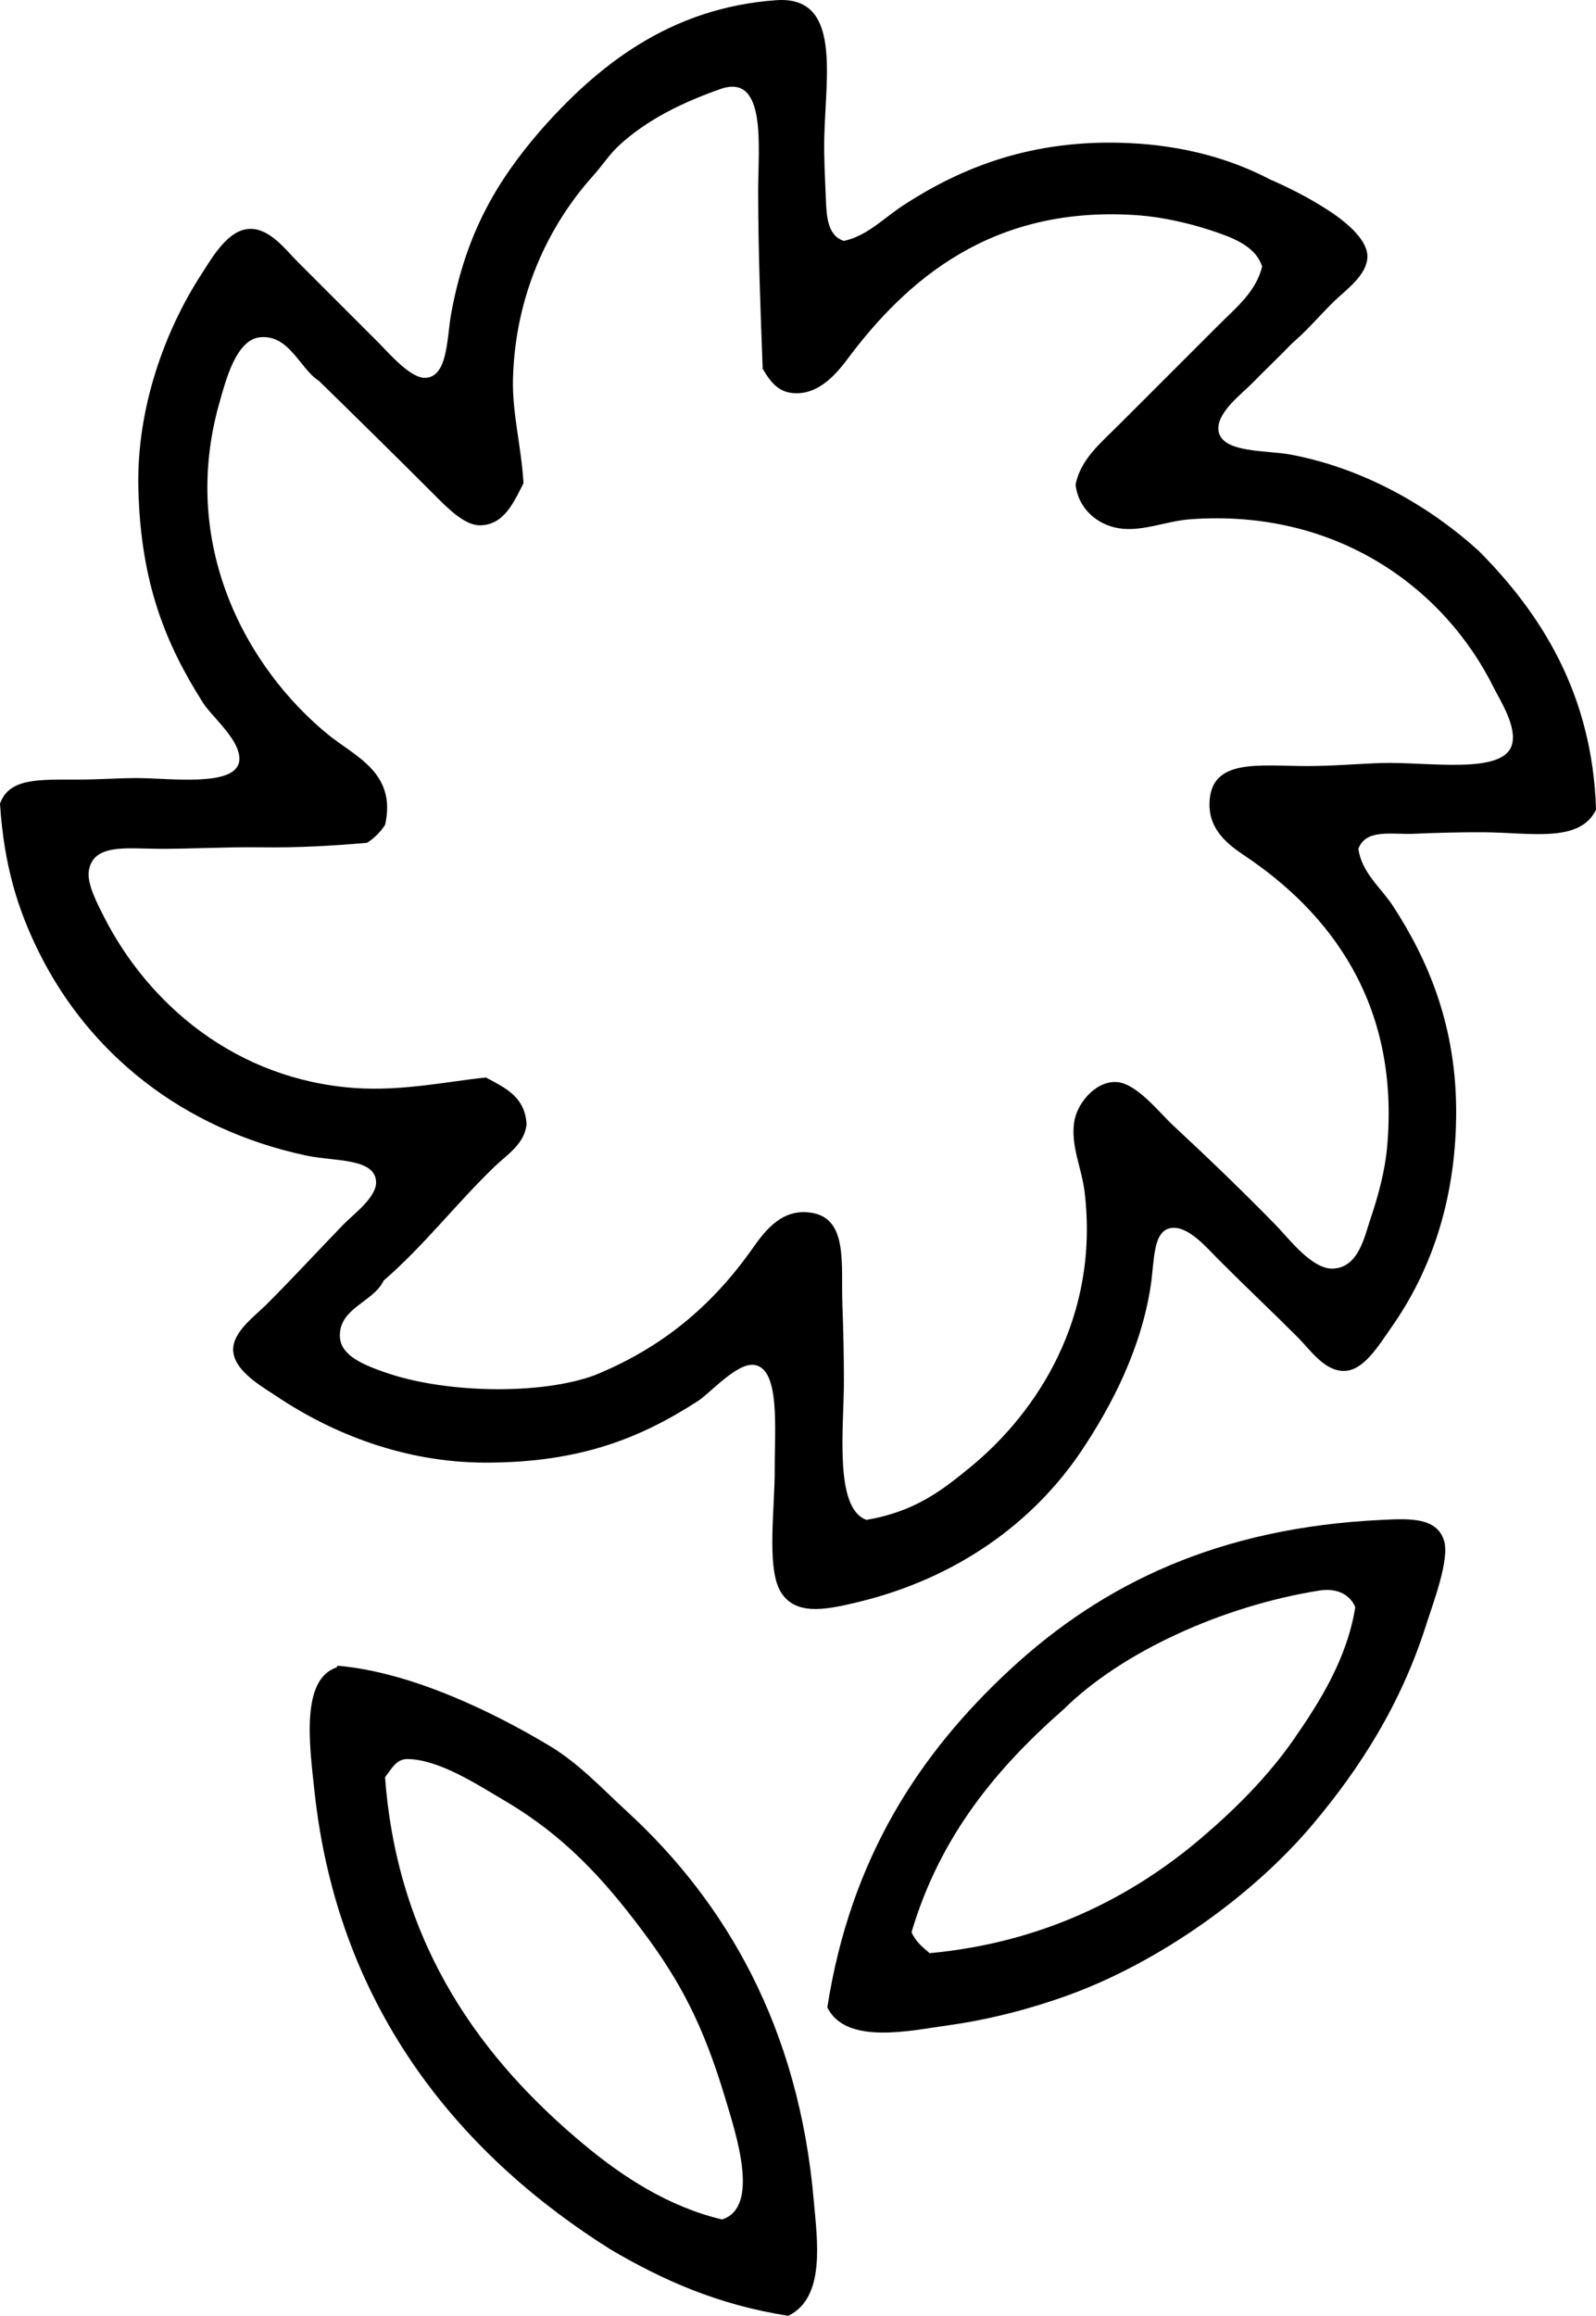 <?xml version="1.0" encoding="iso-8859-1"?>
<!-- Generator: Adobe Illustrator 19.2.0, SVG Export Plug-In . SVG Version: 6.00 Build 0)  -->
<svg version="1.1" xmlns="http://www.w3.org/2000/svg" xmlns:xlink="http://www.w3.org/1999/xlink" x="0px" y="0px"
	 viewBox="0 0 53.943 78.253" style="enable-background:new 0 0 53.943 78.253;" xml:space="preserve">
<g id="Melli_x5F_IT">
	<path style="fill-rule:evenodd;clip-rule:evenodd;" d="M28.522,8.141c0.796-0.17,1.362-0.785,2.033-1.22
		c1.902-1.23,4.298-2.244,7.627-2.085c1.827,0.088,3.401,0.527,4.729,1.22c0.662,0.292,1.257,0.587,1.932,1.017
		c0.513,0.327,1.36,0.961,1.373,1.576c0.014,0.652-0.771,1.177-1.17,1.576c-0.522,0.523-0.883,0.957-1.372,1.373
		c-0.439,0.458-0.858,0.848-1.373,1.373c-0.337,0.343-1.19,0.977-1.118,1.576c0.092,0.769,1.636,0.662,2.44,0.814
		c2.643,0.499,4.859,1.89,6.356,3.254c2.096,2.107,3.847,4.829,3.965,8.745c-0.546,1.139-2.223,0.771-3.812,0.763
		c-0.76-0.004-1.603,0.018-2.339,0.051c-0.738,0.034-1.628-0.183-1.881,0.508c0.109,0.81,0.773,1.324,1.169,1.932
		c1.176,1.808,2.171,4.073,2.135,7.118c-0.033,2.885-0.87,5.245-2.186,7.118c-0.438,0.623-0.928,1.448-1.576,1.474
		c-0.68,0.027-1.157-0.699-1.576-1.119c-1-1-1.676-1.625-2.694-2.644c-0.393-0.393-1.004-1.128-1.577-1.068
		c-0.648,0.068-0.583,1.079-0.711,1.932c-0.327,2.181-1.348,4.112-2.339,5.593c-1.612,2.407-4.2,4.325-7.626,5.135
		c-1.016,0.24-2.127,0.481-2.594-0.457c-0.417-0.841-0.146-2.791-0.152-4.068c-0.007-1.305,0.199-3.418-0.712-3.508
		c-0.585-0.058-1.477,0.96-1.881,1.22c-1.924,1.244-3.977,2.084-7.169,2.084c-2.761,0-5.205-0.99-7.067-2.237
		c-0.495-0.332-1.464-0.864-1.475-1.576c-0.008-0.611,0.727-1.132,1.119-1.525c0.888-0.888,1.647-1.713,2.593-2.695
		c0.337-0.35,1.157-0.941,1.118-1.474c-0.057-0.791-1.413-0.669-2.338-0.865c-4.24-0.896-7.374-3.489-9.051-6.864
		C0.611,30.759,0.135,29.262,0,27.157c0.309-0.862,1.267-0.814,2.643-0.814c0.683,0,1.38-0.051,1.982-0.051
		c1.1,0,3.32,0.31,3.458-0.559c0.107-0.673-0.912-1.497-1.221-1.983c-1.265-1.995-2.114-4.057-2.186-7.271
		c-0.06-2.693,0.897-5.311,2.136-7.22c0.352-0.543,0.887-1.502,1.627-1.525c0.679-0.021,1.206,0.697,1.627,1.118
		c0.967,0.967,1.764,1.764,2.746,2.746c0.338,0.338,1.067,1.199,1.575,1.169c0.759-0.043,0.713-1.365,0.865-2.186
		c0.493-2.673,1.517-4.433,2.999-6.151c1.93-2.202,4.383-4.167,7.982-4.423c2.197-0.157,1.679,2.494,1.627,4.627
		c-0.017,0.67,0.027,1.416,0.051,2.034C27.935,7.301,27.96,7.956,28.522,8.141z M40.928,7.785c-0.729-0.241-1.634-0.449-2.44-0.509
		c-4.951-0.366-7.858,2.191-9.863,4.881c-0.462,0.62-1.072,1.225-1.881,1.119c-0.486-0.063-0.735-0.425-0.966-0.813
		c-0.076-2.028-0.152-3.979-0.153-6.05c0-1.429,0.298-3.956-1.271-3.406c-1.231,0.432-2.48,1.02-3.457,1.932
		c-0.287,0.268-0.551,0.668-0.865,1.017c-1.456,1.624-2.626,3.982-2.694,6.864c-0.027,1.143,0.281,2.26,0.356,3.508
		c-0.322,0.628-0.651,1.418-1.475,1.423c-0.523,0.003-1.111-0.602-1.525-1.017c-1.327-1.327-2.779-2.757-3.915-3.864
		c-0.646-0.407-0.991-1.564-1.983-1.474c-0.823,0.075-1.171,1.485-1.372,2.186c-1.387,4.832,0.922,8.997,3.66,11.236
		c0.908,0.742,2.329,1.285,1.933,3.051c-0.159,0.248-0.362,0.451-0.61,0.61c-1.102,0.099-2.323,0.17-3.559,0.153
		c-1.211-0.017-2.425,0.057-3.509,0.05c-1.05-0.005-2.209-0.185-2.339,0.763c-0.059,0.429,0.294,1.103,0.509,1.525
		c1.52,2.996,4.495,5.516,8.49,5.796c1.611,0.113,3.199-0.234,4.424-0.356c0.639,0.345,1.322,0.644,1.373,1.576
		c-0.06,0.667-0.659,1.031-1.068,1.424c-1.314,1.263-2.399,2.686-3.762,3.864c-0.336,0.729-1.552,0.932-1.475,1.932
		c0.048,0.62,0.84,0.93,1.525,1.169c2.035,0.713,5.252,0.765,7.066,0.102c2.284-0.925,3.974-2.341,5.339-4.271
		c0.425-0.601,1.008-1.404,2.034-1.22c1.214,0.217,0.966,1.752,1.017,3.102c0.03,0.796,0.051,1.722,0.051,2.593
		c0,1.558-0.339,4.285,0.763,4.678c1.624-0.277,2.538-0.984,3.508-1.78c2.265-1.857,4.371-5.072,3.864-9.304
		c-0.096-0.8-0.466-1.534-0.355-2.339c0.088-0.646,0.716-1.403,1.423-1.373c0.684,0.029,1.452,1.029,1.933,1.475
		c1.23,1.143,2.29,2.165,3.457,3.355c0.43,0.439,1.219,1.5,1.932,1.475c0.872-0.032,1.068-1.08,1.271-1.678
		c0.258-0.757,0.485-1.599,0.56-2.389c0.465-4.962-2.021-8.009-4.779-9.864c-0.556-0.373-1.235-0.861-1.221-1.779
		c0.025-1.552,1.664-1.272,3.305-1.272c0.864,0,1.776-0.079,2.491-0.102c1.57-0.049,4.119,0.407,4.424-0.61
		c0.186-0.62-0.411-1.529-0.61-1.932c-1.672-3.38-5.33-6.062-10.27-5.694c-0.81,0.06-1.605,0.426-2.39,0.305
		c-0.749-0.115-1.39-0.673-1.475-1.475c0.161-0.852,0.865-1.425,1.423-1.983c1.156-1.156,2.282-2.281,3.407-3.406
		c0.568-0.569,1.271-1.128,1.474-1.983C42.433,8.302,41.638,8.02,40.928,7.785z"/>
	<path style="fill-rule:evenodd;clip-rule:evenodd;" d="M27.963,67.831c0.783-5.041,3.123-8.597,6.203-11.44
		c3.114-2.874,7.031-4.776,12.558-5.033c0.881-0.041,1.842-0.102,2.085,0.711c0.191,0.638-0.374,2.107-0.61,2.847
		c-0.856,2.686-2.225,4.819-3.812,6.711c-2.042,2.434-5.221,4.684-8.288,5.796c-1.16,0.42-2.579,0.813-4.067,1.017
		C30.814,68.607,28.589,69.122,27.963,67.831z M44.589,53.747c-3.261,0.519-6.68,2.072-8.644,4.017
		c-2.248,1.972-4.171,4.269-5.135,7.524c0.126,0.314,0.373,0.507,0.61,0.712c3.835-0.354,6.839-1.903,9.151-3.864
		c1.129-0.957,2.264-2.077,3.152-3.355c0.887-1.276,1.807-2.739,2.084-4.474C45.589,53.805,45.092,53.667,44.589,53.747z"/>
	<path style="fill-rule:evenodd;clip-rule:evenodd;" d="M11.389,56.34c-0.01-0.043,0.02-0.048,0.051-0.051
		c2.539,0.231,5.312,1.614,7.117,2.695c1.011,0.604,1.768,1.431,2.645,2.237c3.316,3.049,5.8,7.269,6.305,13.168
		c0.109,1.282,0.412,3.252-0.865,3.864c-2.38-0.365-4.27-1.221-5.999-2.237c-4.855-3.049-9.207-7.917-10.016-15.507
		C10.465,58.997,10.149,56.738,11.389,56.34z M24.506,70.881c-0.731-2.426-1.493-3.906-2.797-5.644
		c-1.335-1.781-2.65-3.206-4.626-4.373c-0.951-0.561-2.235-1.408-3.305-1.423c-0.395-0.006-0.545,0.344-0.763,0.61
		c0.425,5.786,3.36,9.613,6.711,12.406c1.313,1.095,2.852,2.105,4.678,2.542C25.697,74.59,24.884,72.138,24.506,70.881z"/>
</g>
<g id="Layer_1">
</g>
</svg>
